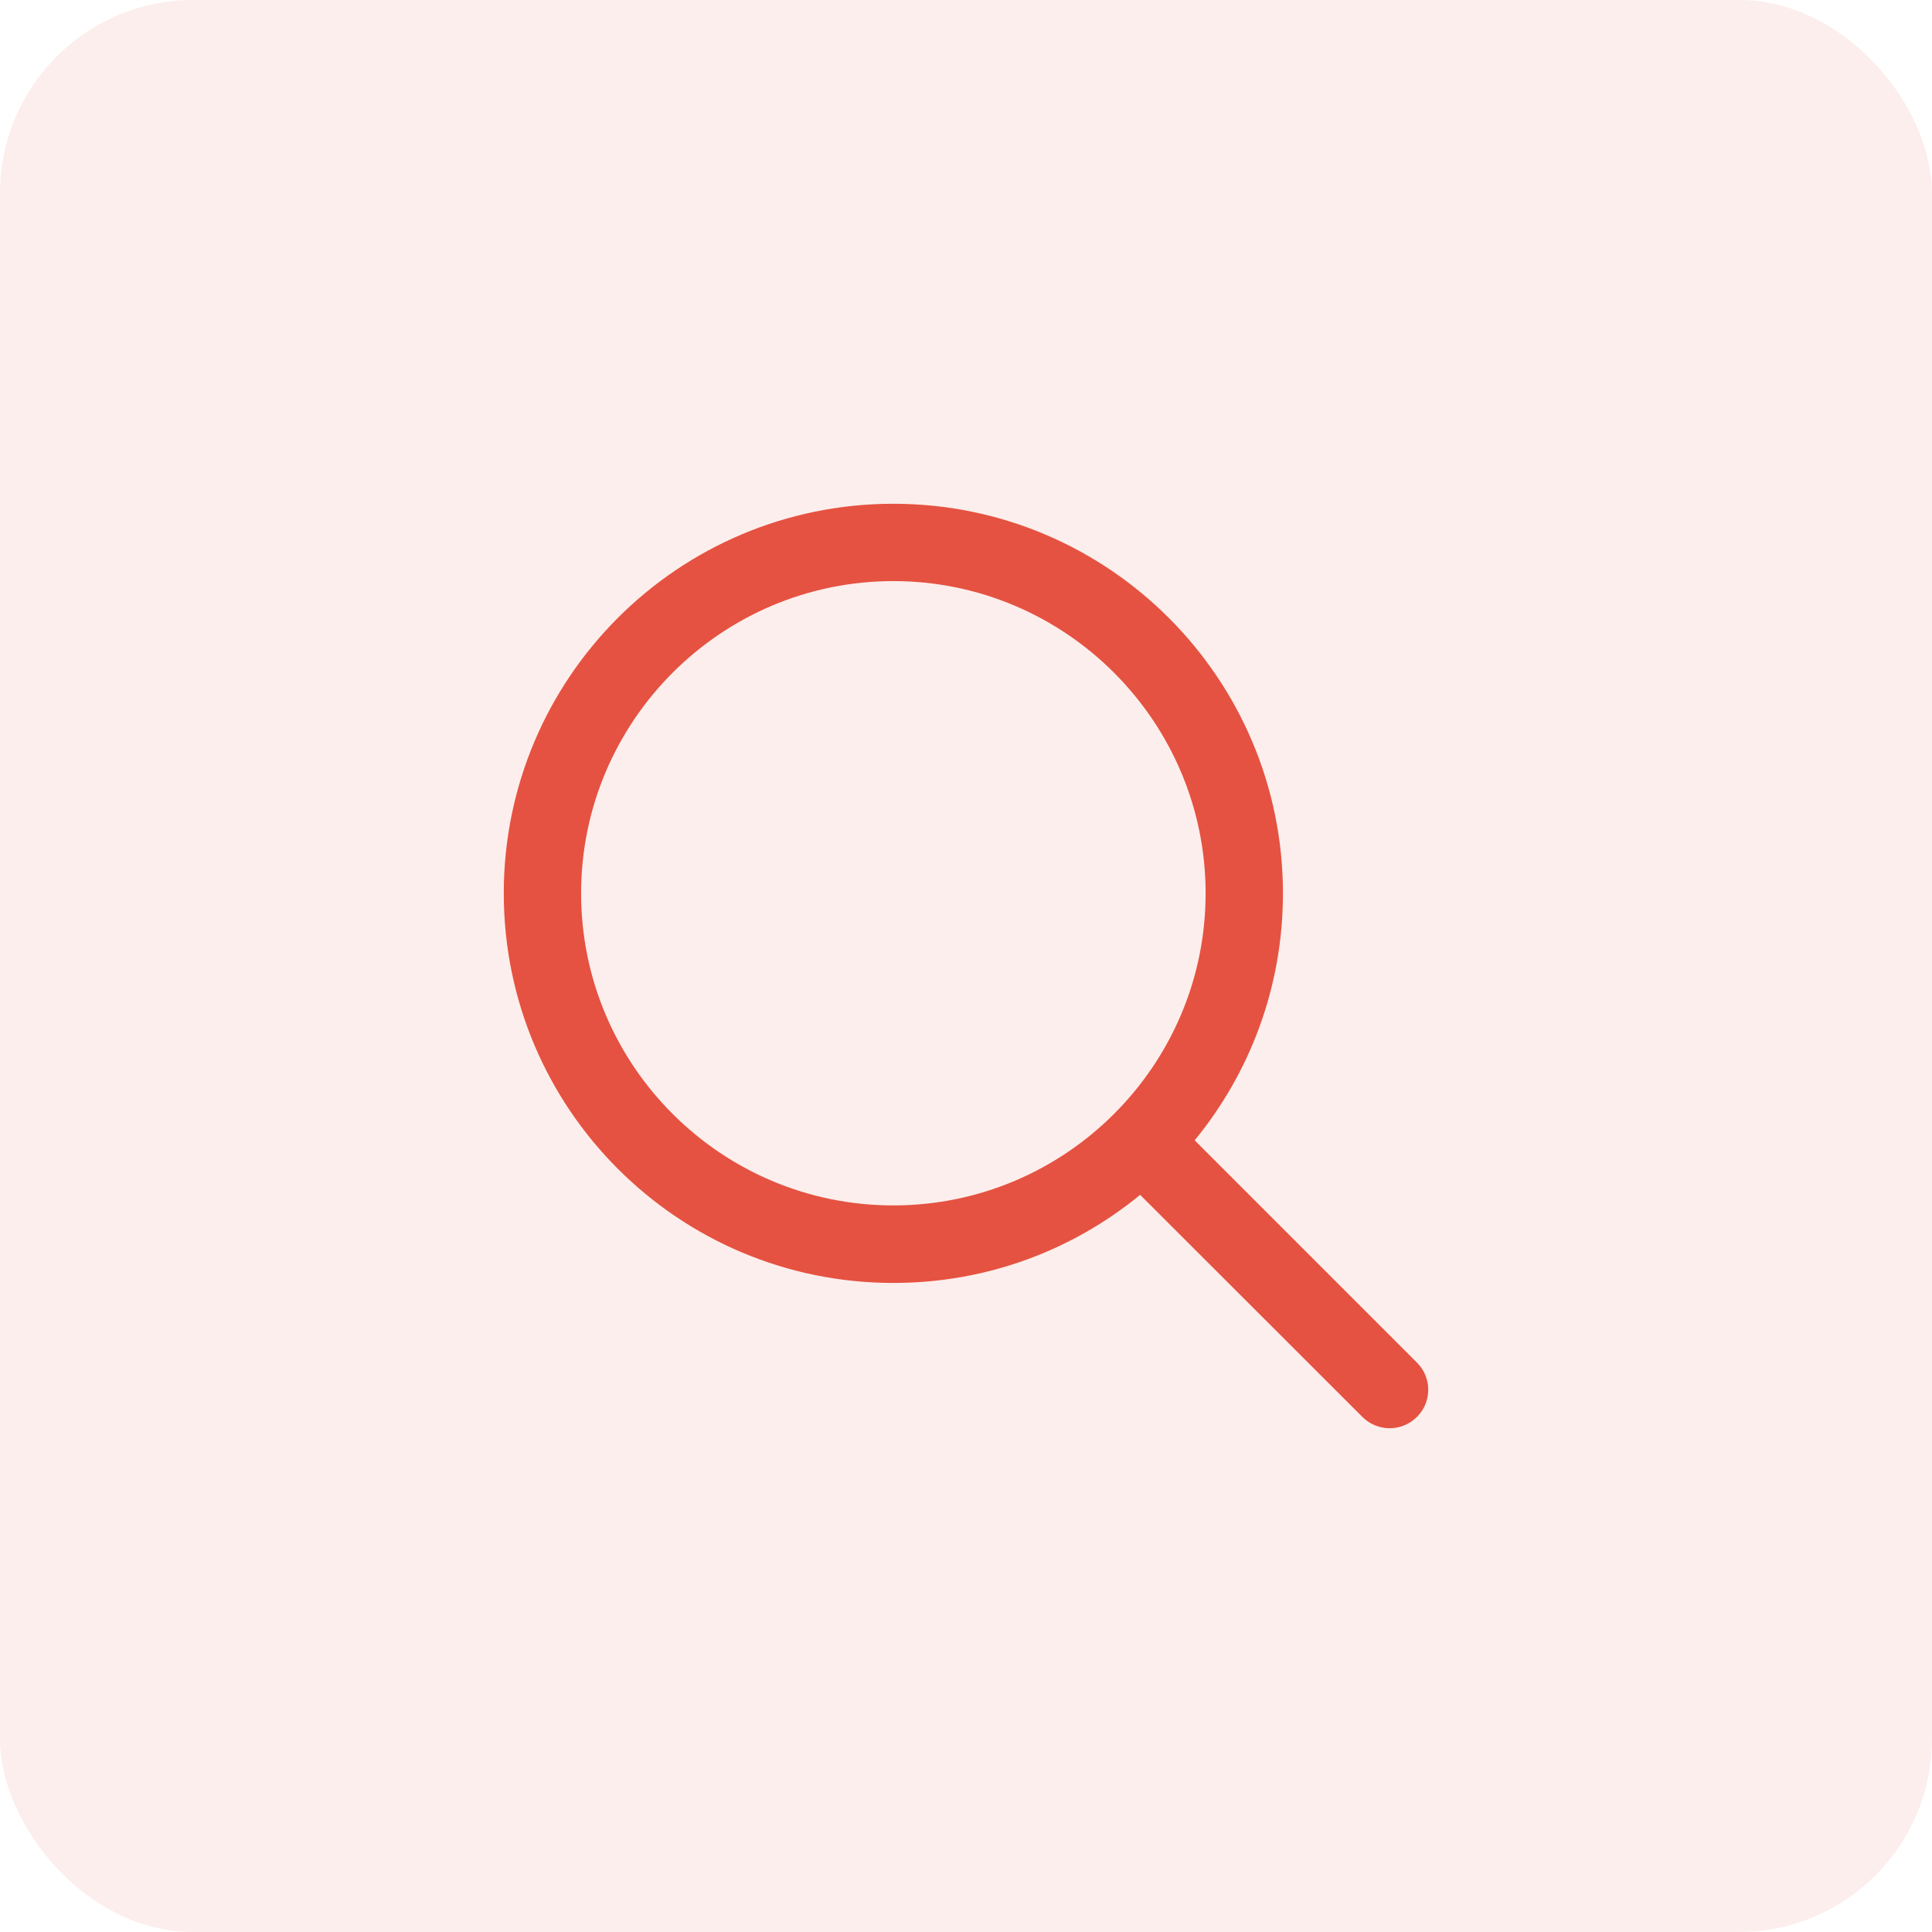 <svg width="40" height="40" viewBox="0 0 40 40" fill="none" xmlns="http://www.w3.org/2000/svg">
<rect width="40" height="40" rx="4" fill="#E55241" fill-opacity="0.1"/>
<g clip-path="url(#clip0_87_738)">
<path d="M29.336 28.211L24.734 23.609C25.875 22.219 26.562 20.438 26.562 18.496C26.562 14.043 22.949 10.43 18.496 10.43C14.039 10.43 10.43 14.043 10.43 18.496C10.43 22.949 14.039 26.562 18.496 26.562C20.438 26.562 22.215 25.879 23.605 24.738L28.207 29.336C28.52 29.648 29.023 29.648 29.336 29.336C29.648 29.027 29.648 28.52 29.336 28.211ZM18.496 24.957C14.93 24.957 12.031 22.059 12.031 18.496C12.031 14.934 14.93 12.031 18.496 12.031C22.059 12.031 24.961 14.934 24.961 18.496C24.961 22.059 22.059 24.957 18.496 24.957Z" fill="#E55241"/>
</g>
<defs>
<clipPath id="clip0_87_738">
<rect width="20" height="20" fill="white" transform="translate(10 10)"/>
</clipPath>
</defs>
</svg>
